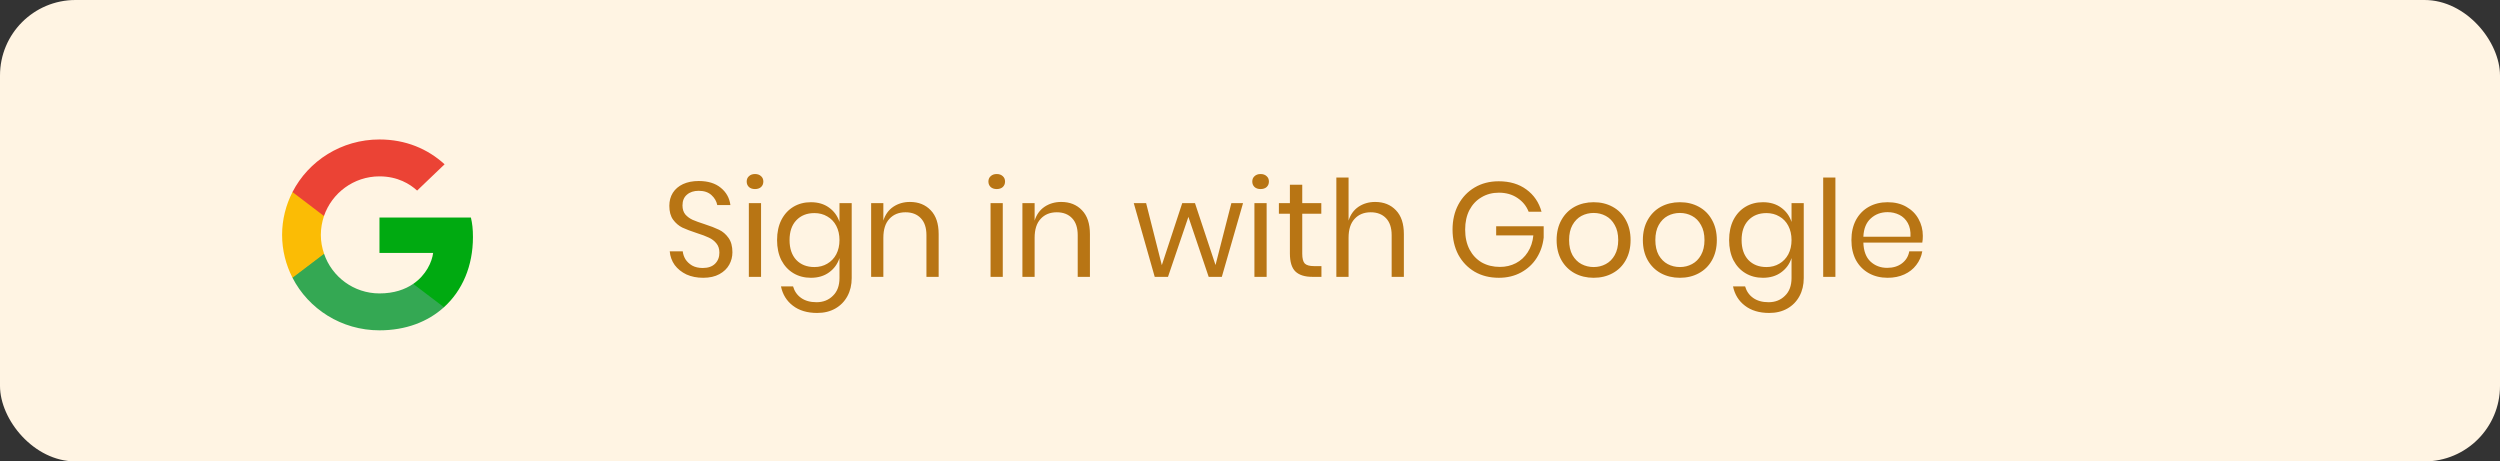 <svg width="298" height="55" viewBox="0 0 298 55" fill="none" xmlns="http://www.w3.org/2000/svg">
<rect x="0" y="0" width="298" height="55" fill="#333333" stroke="none"/>
<rect width="298" height="55" rx="9" fill="#FFF4E3"/>
<path d="M56.376 28.253C56.376 27.317 56.299 26.635 56.131 25.927H45.233V30.149H51.63C51.501 31.198 50.805 32.778 49.257 33.839L49.235 33.98L52.681 36.596L52.92 36.62C55.112 34.635 56.376 31.716 56.376 28.253Z" fill="#00AA11"/>
<path d="M45.233 39.375C48.366 39.375 50.997 38.364 52.919 36.62L49.256 33.839C48.276 34.509 46.961 34.976 45.233 34.976C42.163 34.976 39.558 32.992 38.629 30.25L38.493 30.261L34.91 32.978L34.864 33.106C36.772 36.822 40.693 39.375 45.233 39.375Z" fill="#34A853"/>
<path d="M38.63 30.25C38.385 29.542 38.243 28.783 38.243 28C38.243 27.216 38.385 26.458 38.617 25.75L38.611 25.599L34.983 22.838L34.864 22.894C34.078 24.436 33.626 26.167 33.626 28C33.626 29.832 34.078 31.564 34.864 33.106L38.63 30.25Z" fill="#FBBC05"/>
<path d="M45.233 21.023C47.412 21.023 48.882 21.946 49.721 22.717L52.996 19.582C50.985 17.75 48.367 16.625 45.233 16.625C40.693 16.625 36.772 19.178 34.864 22.894L38.617 25.75C39.558 23.008 42.163 21.023 45.233 21.023Z" fill="#EB4335"/>
<path d="M87.304 30.072C87.304 30.605 87.176 31.101 86.92 31.56C86.664 32.019 86.275 32.392 85.752 32.68C85.229 32.968 84.584 33.112 83.816 33.112C83.069 33.112 82.403 32.979 81.816 32.712C81.24 32.435 80.776 32.061 80.424 31.592C80.083 31.112 79.885 30.568 79.832 29.96H81.384C81.416 30.28 81.523 30.595 81.704 30.904C81.896 31.203 82.163 31.453 82.504 31.656C82.856 31.848 83.277 31.944 83.768 31.944C84.408 31.944 84.899 31.773 85.24 31.432C85.581 31.091 85.752 30.653 85.752 30.12C85.752 29.661 85.629 29.288 85.384 29C85.149 28.712 84.856 28.488 84.504 28.328C84.152 28.157 83.672 27.976 83.064 27.784C82.349 27.549 81.773 27.331 81.336 27.128C80.909 26.915 80.541 26.6 80.232 26.184C79.933 25.768 79.784 25.219 79.784 24.536C79.784 23.949 79.923 23.432 80.2 22.984C80.488 22.536 80.893 22.189 81.416 21.944C81.949 21.699 82.573 21.576 83.288 21.576C84.397 21.576 85.277 21.848 85.928 22.392C86.579 22.925 86.957 23.608 87.064 24.44H85.496C85.411 23.992 85.181 23.597 84.808 23.256C84.435 22.915 83.928 22.744 83.288 22.744C82.701 22.744 82.232 22.899 81.88 23.208C81.528 23.507 81.352 23.933 81.352 24.488C81.352 24.925 81.464 25.283 81.688 25.56C81.923 25.827 82.211 26.04 82.552 26.2C82.893 26.349 83.363 26.52 83.96 26.712C84.685 26.947 85.267 27.171 85.704 27.384C86.152 27.597 86.531 27.923 86.84 28.36C87.149 28.787 87.304 29.357 87.304 30.072ZM89.006 21.64C89.006 21.373 89.096 21.16 89.278 21C89.459 20.829 89.699 20.744 89.998 20.744C90.296 20.744 90.536 20.829 90.718 21C90.899 21.16 90.99 21.373 90.99 21.64C90.99 21.907 90.899 22.125 90.718 22.296C90.536 22.456 90.296 22.536 89.998 22.536C89.699 22.536 89.459 22.456 89.278 22.296C89.096 22.125 89.006 21.907 89.006 21.64ZM90.718 24.216V33H89.262V24.216H90.718ZM96.659 24.104C97.512 24.104 98.232 24.317 98.819 24.744C99.416 25.171 99.832 25.741 100.067 26.456V24.216H101.523V33.144C101.523 33.955 101.352 34.675 101.011 35.304C100.669 35.933 100.189 36.424 99.571 36.776C98.952 37.128 98.232 37.304 97.411 37.304C96.227 37.304 95.261 37.016 94.515 36.44C93.768 35.875 93.293 35.107 93.091 34.136H94.531C94.701 34.723 95.021 35.181 95.491 35.512C95.971 35.853 96.584 36.024 97.331 36.024C98.12 36.024 98.771 35.768 99.283 35.256C99.805 34.755 100.067 34.051 100.067 33.144V30.76C99.832 31.475 99.416 32.045 98.819 32.472C98.232 32.899 97.512 33.112 96.659 33.112C95.88 33.112 95.187 32.931 94.579 32.568C93.971 32.205 93.491 31.688 93.139 31.016C92.797 30.333 92.627 29.533 92.627 28.616C92.627 27.699 92.797 26.899 93.139 26.216C93.491 25.533 93.971 25.011 94.579 24.648C95.187 24.285 95.88 24.104 96.659 24.104ZM97.075 25.4C96.179 25.4 95.459 25.688 94.915 26.264C94.381 26.829 94.115 27.613 94.115 28.616C94.115 29.619 94.381 30.408 94.915 30.984C95.459 31.549 96.179 31.832 97.075 31.832C97.651 31.832 98.163 31.699 98.611 31.432C99.069 31.165 99.427 30.792 99.683 30.312C99.939 29.821 100.067 29.256 100.067 28.616C100.067 27.976 99.939 27.411 99.683 26.92C99.427 26.429 99.069 26.056 98.611 25.8C98.163 25.533 97.651 25.4 97.075 25.4ZM108.464 24.072C109.488 24.072 110.315 24.403 110.944 25.064C111.573 25.715 111.888 26.659 111.888 27.896V33H110.432V28.024C110.432 27.149 110.208 26.477 109.76 26.008C109.312 25.539 108.704 25.304 107.936 25.304C107.136 25.304 106.496 25.565 106.016 26.088C105.536 26.6 105.296 27.352 105.296 28.344V33H103.84V24.216H105.296V26.296C105.52 25.581 105.915 25.032 106.48 24.648C107.056 24.264 107.717 24.072 108.464 24.072ZM117.818 21.64C117.818 21.373 117.909 21.16 118.09 21C118.272 20.829 118.512 20.744 118.81 20.744C119.109 20.744 119.349 20.829 119.53 21C119.712 21.16 119.802 21.373 119.802 21.64C119.802 21.907 119.712 22.125 119.53 22.296C119.349 22.456 119.109 22.536 118.81 22.536C118.512 22.536 118.272 22.456 118.09 22.296C117.909 22.125 117.818 21.907 117.818 21.64ZM119.53 24.216V33H118.074V24.216H119.53ZM126.495 24.072C127.519 24.072 128.346 24.403 128.975 25.064C129.604 25.715 129.919 26.659 129.919 27.896V33H128.463V28.024C128.463 27.149 128.239 26.477 127.791 26.008C127.343 25.539 126.735 25.304 125.967 25.304C125.167 25.304 124.527 25.565 124.047 26.088C123.567 26.6 123.327 27.352 123.327 28.344V33H121.871V24.216H123.327V26.296C123.551 25.581 123.946 25.032 124.511 24.648C125.087 24.264 125.748 24.072 126.495 24.072ZM148.17 24.216L145.642 33H144.074L141.658 25.848L139.226 33H137.642L135.146 24.216H136.618L138.49 31.608L140.922 24.216H142.442L144.89 31.592L146.778 24.216H148.17ZM149.271 21.64C149.271 21.373 149.362 21.16 149.543 21C149.725 20.829 149.965 20.744 150.263 20.744C150.562 20.744 150.802 20.829 150.983 21C151.165 21.16 151.255 21.373 151.255 21.64C151.255 21.907 151.165 22.125 150.983 22.296C150.802 22.456 150.562 22.536 150.263 22.536C149.965 22.536 149.725 22.456 149.543 22.296C149.362 22.125 149.271 21.907 149.271 21.64ZM150.983 24.216V33H149.527V24.216H150.983ZM157.516 31.72V33H156.428C155.532 33 154.86 32.787 154.412 32.36C153.975 31.933 153.756 31.219 153.756 30.216V25.48H152.444V24.216H153.756V22.024H155.228V24.216H157.5V25.48H155.228V30.248C155.228 30.813 155.33 31.203 155.532 31.416C155.746 31.619 156.108 31.72 156.62 31.72H157.516ZM163.917 24.072C164.941 24.072 165.768 24.403 166.397 25.064C167.026 25.715 167.341 26.659 167.341 27.896V33H165.885V28.024C165.885 27.149 165.661 26.477 165.213 26.008C164.765 25.539 164.157 25.304 163.389 25.304C162.589 25.304 161.949 25.565 161.469 26.088C160.989 26.6 160.749 27.352 160.749 28.344V33H159.293V21.16H160.749V26.296C160.973 25.581 161.368 25.032 161.933 24.648C162.509 24.264 163.17 24.072 163.917 24.072ZM178.647 21.608C179.959 21.608 181.058 21.933 181.943 22.584C182.839 23.235 183.442 24.12 183.751 25.24H182.215C181.949 24.557 181.501 24.008 180.871 23.592C180.253 23.176 179.517 22.968 178.663 22.968C177.895 22.968 177.207 23.149 176.599 23.512C175.991 23.864 175.511 24.371 175.159 25.032C174.818 25.693 174.647 26.472 174.647 27.368C174.647 28.285 174.823 29.08 175.175 29.752C175.527 30.413 176.013 30.925 176.631 31.288C177.261 31.64 177.981 31.816 178.791 31.816C179.485 31.816 180.119 31.667 180.695 31.368C181.271 31.069 181.741 30.637 182.103 30.072C182.477 29.496 182.701 28.824 182.775 28.056H178.343V26.968H184.007V28.312C183.911 29.208 183.634 30.019 183.175 30.744C182.717 31.469 182.098 32.045 181.319 32.472C180.541 32.899 179.655 33.112 178.663 33.112C177.575 33.112 176.615 32.872 175.783 32.392C174.951 31.901 174.301 31.224 173.831 30.36C173.373 29.485 173.143 28.488 173.143 27.368C173.143 26.248 173.373 25.256 173.831 24.392C174.301 23.517 174.951 22.835 175.783 22.344C176.615 21.853 177.57 21.608 178.647 21.608ZM189.965 24.104C190.807 24.104 191.559 24.285 192.221 24.648C192.893 25.011 193.415 25.533 193.789 26.216C194.173 26.899 194.365 27.699 194.365 28.616C194.365 29.533 194.173 30.333 193.789 31.016C193.415 31.688 192.893 32.205 192.221 32.568C191.559 32.931 190.807 33.112 189.965 33.112C189.122 33.112 188.365 32.931 187.693 32.568C187.031 32.205 186.509 31.688 186.125 31.016C185.741 30.333 185.549 29.533 185.549 28.616C185.549 27.699 185.741 26.899 186.125 26.216C186.509 25.533 187.031 25.011 187.693 24.648C188.365 24.285 189.122 24.104 189.965 24.104ZM189.965 25.384C189.442 25.384 188.957 25.501 188.509 25.736C188.071 25.971 187.714 26.333 187.437 26.824C187.17 27.304 187.037 27.901 187.037 28.616C187.037 29.32 187.17 29.917 187.437 30.408C187.714 30.888 188.071 31.245 188.509 31.48C188.957 31.715 189.442 31.832 189.965 31.832C190.487 31.832 190.967 31.715 191.405 31.48C191.853 31.245 192.21 30.888 192.477 30.408C192.754 29.917 192.892 29.32 192.892 28.616C192.892 27.901 192.754 27.304 192.477 26.824C192.21 26.333 191.853 25.971 191.405 25.736C190.967 25.501 190.487 25.384 189.965 25.384ZM200.246 24.104C201.088 24.104 201.84 24.285 202.502 24.648C203.174 25.011 203.696 25.533 204.07 26.216C204.454 26.899 204.646 27.699 204.646 28.616C204.646 29.533 204.454 30.333 204.07 31.016C203.696 31.688 203.174 32.205 202.502 32.568C201.84 32.931 201.088 33.112 200.246 33.112C199.403 33.112 198.646 32.931 197.974 32.568C197.312 32.205 196.79 31.688 196.406 31.016C196.022 30.333 195.83 29.533 195.83 28.616C195.83 27.699 196.022 26.899 196.406 26.216C196.79 25.533 197.312 25.011 197.974 24.648C198.646 24.285 199.403 24.104 200.246 24.104ZM200.246 25.384C199.723 25.384 199.238 25.501 198.79 25.736C198.352 25.971 197.995 26.333 197.718 26.824C197.451 27.304 197.318 27.901 197.318 28.616C197.318 29.32 197.451 29.917 197.718 30.408C197.995 30.888 198.352 31.245 198.79 31.48C199.238 31.715 199.723 31.832 200.246 31.832C200.768 31.832 201.248 31.715 201.686 31.48C202.134 31.245 202.491 30.888 202.758 30.408C203.035 29.917 203.174 29.32 203.174 28.616C203.174 27.901 203.035 27.304 202.758 26.824C202.491 26.333 202.134 25.971 201.686 25.736C201.248 25.501 200.768 25.384 200.246 25.384ZM210.143 24.104C210.996 24.104 211.716 24.317 212.303 24.744C212.9 25.171 213.316 25.741 213.551 26.456V24.216H215.007V33.144C215.007 33.955 214.836 34.675 214.495 35.304C214.154 35.933 213.674 36.424 213.055 36.776C212.436 37.128 211.716 37.304 210.895 37.304C209.711 37.304 208.746 37.016 207.999 36.44C207.252 35.875 206.778 35.107 206.575 34.136H208.015C208.186 34.723 208.506 35.181 208.975 35.512C209.455 35.853 210.068 36.024 210.815 36.024C211.604 36.024 212.255 35.768 212.767 35.256C213.29 34.755 213.551 34.051 213.551 33.144V30.76C213.316 31.475 212.9 32.045 212.303 32.472C211.716 32.899 210.996 33.112 210.143 33.112C209.364 33.112 208.671 32.931 208.063 32.568C207.455 32.205 206.975 31.688 206.623 31.016C206.282 30.333 206.111 29.533 206.111 28.616C206.111 27.699 206.282 26.899 206.623 26.216C206.975 25.533 207.455 25.011 208.063 24.648C208.671 24.285 209.364 24.104 210.143 24.104ZM210.559 25.4C209.663 25.4 208.943 25.688 208.399 26.264C207.866 26.829 207.599 27.613 207.599 28.616C207.599 29.619 207.866 30.408 208.399 30.984C208.943 31.549 209.663 31.832 210.559 31.832C211.135 31.832 211.647 31.699 212.095 31.432C212.554 31.165 212.911 30.792 213.167 30.312C213.423 29.821 213.551 29.256 213.551 28.616C213.551 27.976 213.423 27.411 213.167 26.92C212.911 26.429 212.554 26.056 212.095 25.8C211.647 25.533 211.135 25.4 210.559 25.4ZM218.78 21.16V33H217.324V21.16H218.78ZM229.201 28.12C229.201 28.429 229.18 28.696 229.137 28.92H222.113C222.145 29.923 222.428 30.675 222.961 31.176C223.505 31.677 224.166 31.928 224.945 31.928C225.649 31.928 226.236 31.752 226.705 31.4C227.185 31.037 227.478 30.557 227.585 29.96H229.137C229.03 30.568 228.79 31.112 228.417 31.592C228.054 32.072 227.58 32.445 226.993 32.712C226.406 32.979 225.745 33.112 225.009 33.112C224.166 33.112 223.42 32.931 222.769 32.568C222.118 32.205 221.606 31.688 221.233 31.016C220.87 30.333 220.689 29.533 220.689 28.616C220.689 27.699 220.87 26.899 221.233 26.216C221.606 25.533 222.118 25.011 222.769 24.648C223.42 24.285 224.166 24.104 225.009 24.104C225.862 24.104 226.604 24.285 227.233 24.648C227.873 25.011 228.358 25.496 228.689 26.104C229.03 26.712 229.201 27.384 229.201 28.12ZM227.729 28.216C227.761 27.565 227.654 27.021 227.409 26.584C227.164 26.147 226.828 25.821 226.401 25.608C225.974 25.395 225.51 25.288 225.009 25.288C224.209 25.288 223.537 25.539 222.993 26.04C222.449 26.531 222.156 27.256 222.113 28.216H227.729Z" fill="#B87514"/>
</svg>
